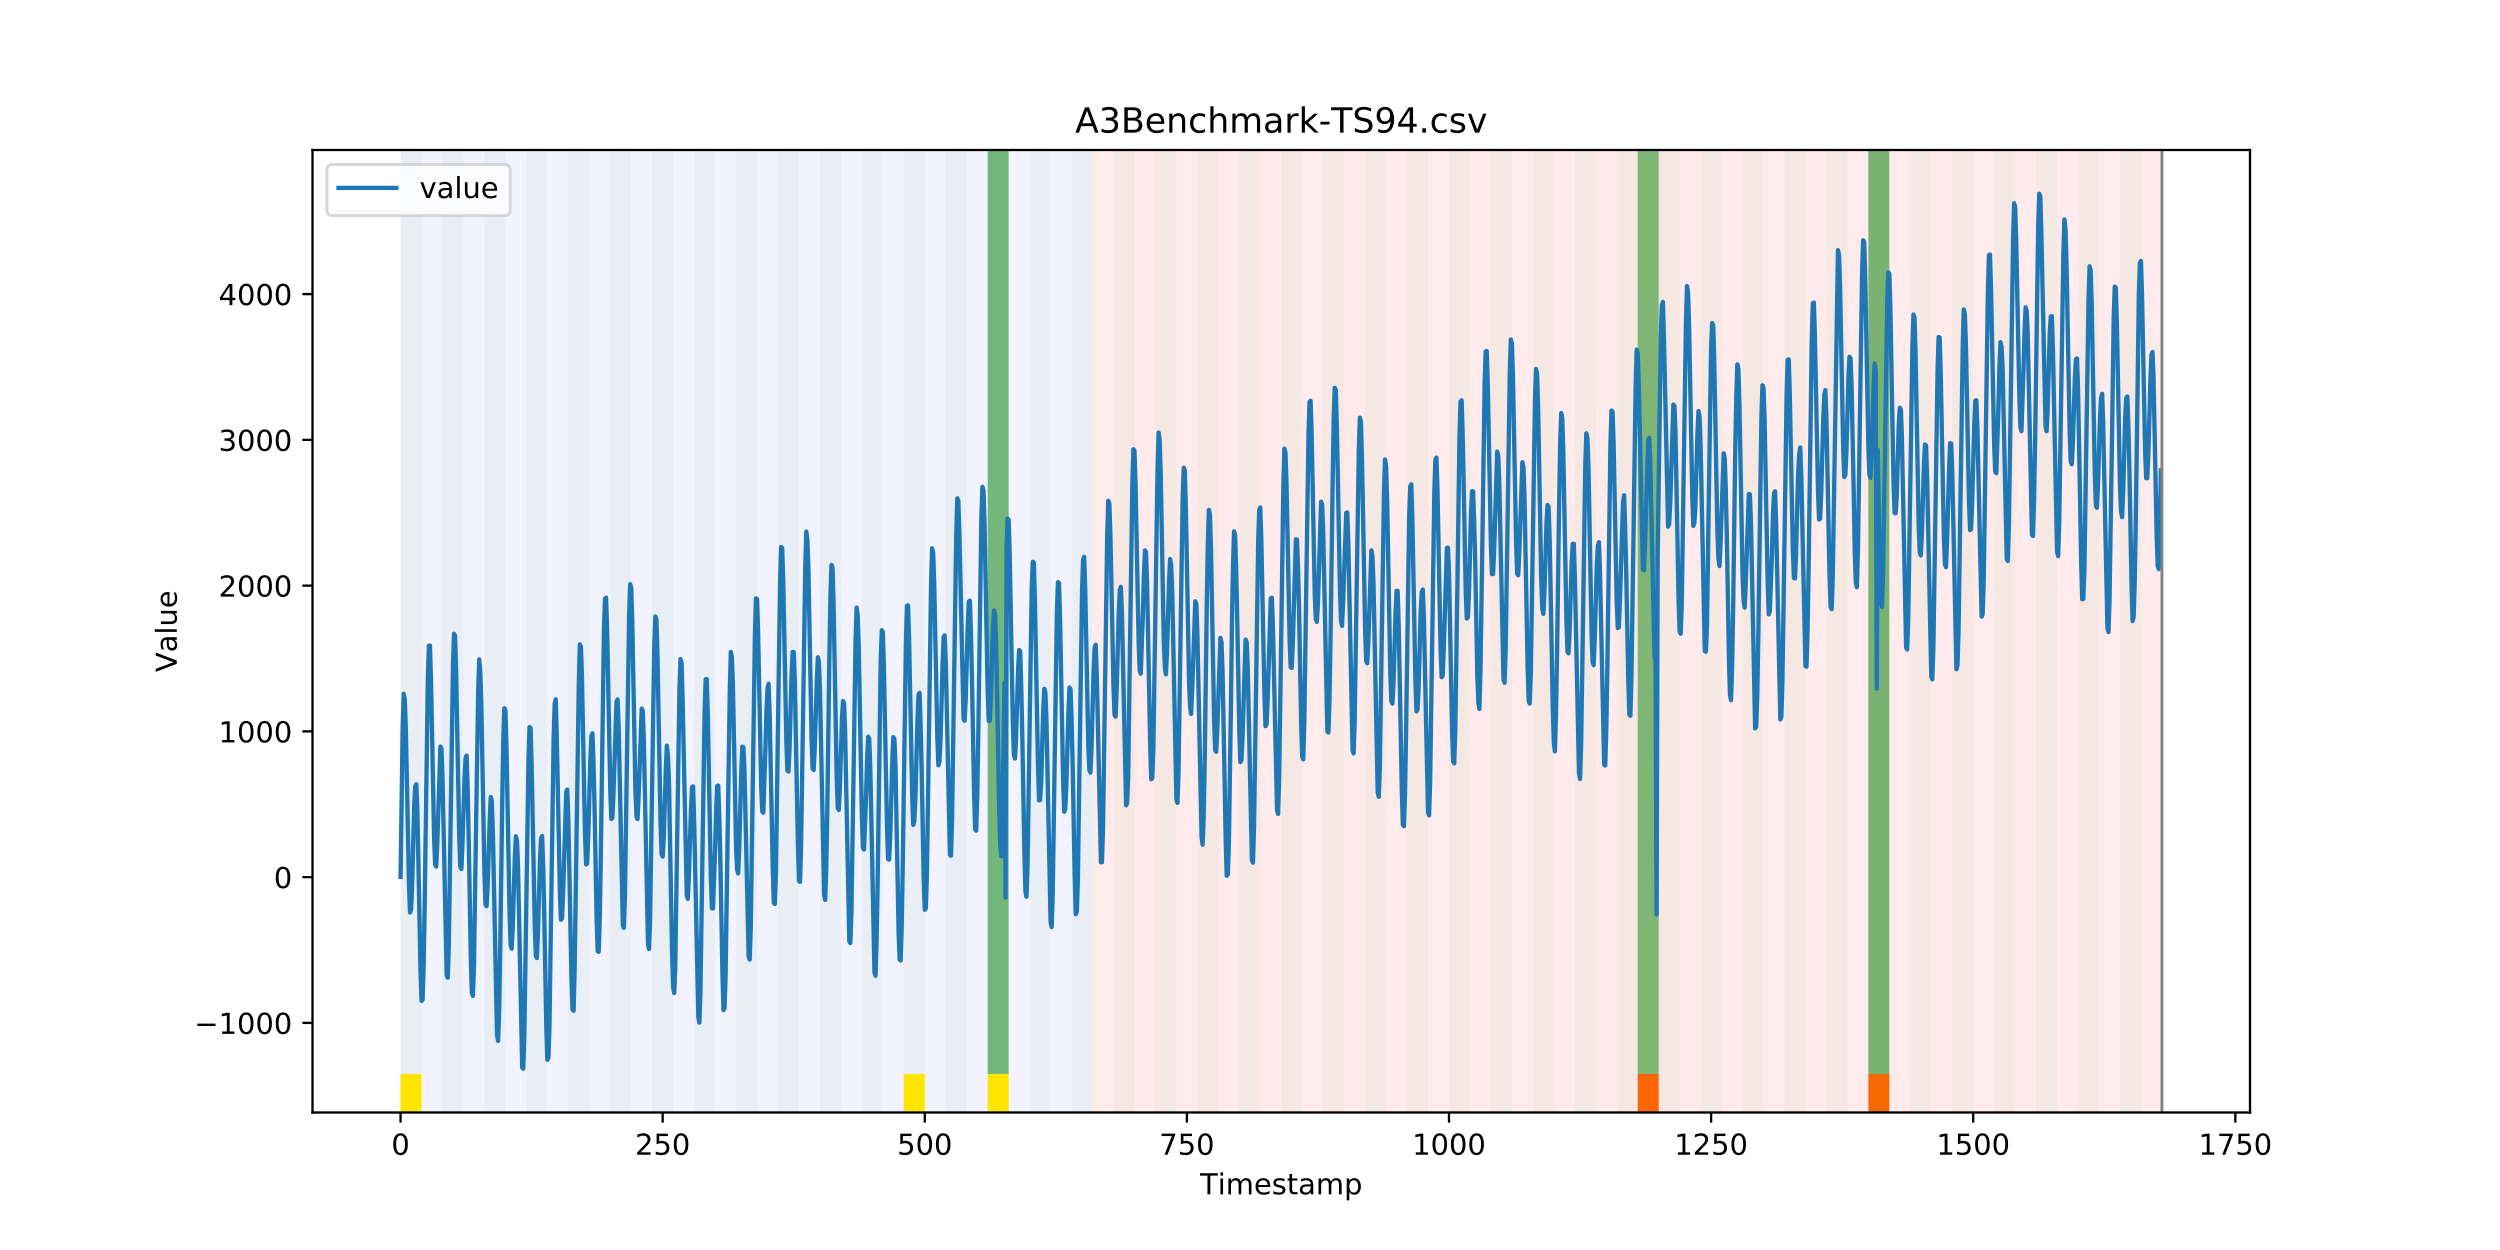 <?xml version="1.0" encoding="utf-8" standalone="no"?>
<!DOCTYPE svg PUBLIC "-//W3C//DTD SVG 1.1//EN"
  "http://www.w3.org/Graphics/SVG/1.1/DTD/svg11.dtd">
<!-- Created with matplotlib (https://matplotlib.org/) -->
<svg height="432pt" version="1.1" viewBox="0 0 864 432" width="864pt" xmlns="http://www.w3.org/2000/svg" xmlns:xlink="http://www.w3.org/1999/xlink">
 <defs>
  <style type="text/css">
*{stroke-linecap:butt;stroke-linejoin:round;}
  </style>
 </defs>
 <g id="figure_1">
  <g id="patch_1">
   <path d="M 0 432 
L 864 432 
L 864 0 
L 0 0 
z
" style="fill:#ffffff;"/>
  </g>
  <g id="axes_1">
   <g id="patch_2">
    <path d="M 108 384.48 
L 777.6 384.48 
L 777.6 51.84 
L 108 51.84 
z
" style="fill:#ffffff;"/>
   </g>
   <g id="patch_3">
    <path clip-path="url(#pa1fbd37994)" d="M 138.436 384.48 
L 138.436 51.84 
L 377.579 51.84 
L 377.579 384.48 
z
" style="fill:#0000ff;opacity:0.05;"/>
   </g>
   <g id="patch_4">
    <path clip-path="url(#pa1fbd37994)" d="M 377.579 384.48 
L 377.579 51.84 
L 747.164 51.84 
L 747.164 384.48 
z
" style="fill:#ff0000;opacity:0.08;"/>
   </g>
   <g id="patch_5">
    <path clip-path="url(#pa1fbd37994)" d="M 138.436 384.48 
L 138.436 51.84 
L 145.683 51.84 
L 145.683 384.48 
z
" style="fill:#008000;opacity:0.04;"/>
   </g>
   <g id="patch_6">
    <path clip-path="url(#pa1fbd37994)" d="M 138.436 384.48 
L 138.436 371.174 
L 145.683 371.174 
L 145.683 384.48 
z
" style="fill:#ffe500;"/>
   </g>
   <g id="patch_7">
    <path clip-path="url(#pa1fbd37994)" d="M 152.93 384.48 
L 152.93 51.84 
L 160.177 51.84 
L 160.177 384.48 
z
" style="fill:#008000;opacity:0.04;"/>
   </g>
   <g id="patch_8">
    <path clip-path="url(#pa1fbd37994)" d="M 167.423 384.48 
L 167.423 51.84 
L 174.67 51.84 
L 174.67 384.48 
z
" style="fill:#008000;opacity:0.04;"/>
   </g>
   <g id="patch_9">
    <path clip-path="url(#pa1fbd37994)" d="M 181.917 384.48 
L 181.917 51.84 
L 189.164 51.84 
L 189.164 384.48 
z
" style="fill:#008000;opacity:0.04;"/>
   </g>
   <g id="patch_10">
    <path clip-path="url(#pa1fbd37994)" d="M 196.41 384.48 
L 196.41 51.84 
L 203.657 51.84 
L 203.657 384.48 
z
" style="fill:#008000;opacity:0.04;"/>
   </g>
   <g id="patch_11">
    <path clip-path="url(#pa1fbd37994)" d="M 210.904 384.48 
L 210.904 51.84 
L 218.151 51.84 
L 218.151 384.48 
z
" style="fill:#008000;opacity:0.04;"/>
   </g>
   <g id="patch_12">
    <path clip-path="url(#pa1fbd37994)" d="M 225.397 384.48 
L 225.397 51.84 
L 232.644 51.84 
L 232.644 384.48 
z
" style="fill:#008000;opacity:0.04;"/>
   </g>
   <g id="patch_13">
    <path clip-path="url(#pa1fbd37994)" d="M 239.891 384.48 
L 239.891 51.84 
L 247.138 51.84 
L 247.138 384.48 
z
" style="fill:#008000;opacity:0.04;"/>
   </g>
   <g id="patch_14">
    <path clip-path="url(#pa1fbd37994)" d="M 254.384 384.48 
L 254.384 51.84 
L 261.631 51.84 
L 261.631 384.48 
z
" style="fill:#008000;opacity:0.04;"/>
   </g>
   <g id="patch_15">
    <path clip-path="url(#pa1fbd37994)" d="M 268.878 384.48 
L 268.878 51.84 
L 276.125 51.84 
L 276.125 384.48 
z
" style="fill:#008000;opacity:0.04;"/>
   </g>
   <g id="patch_16">
    <path clip-path="url(#pa1fbd37994)" d="M 283.371 384.48 
L 283.371 51.84 
L 290.618 51.84 
L 290.618 384.48 
z
" style="fill:#008000;opacity:0.04;"/>
   </g>
   <g id="patch_17">
    <path clip-path="url(#pa1fbd37994)" d="M 297.865 384.48 
L 297.865 51.84 
L 305.112 51.84 
L 305.112 384.48 
z
" style="fill:#008000;opacity:0.04;"/>
   </g>
   <g id="patch_18">
    <path clip-path="url(#pa1fbd37994)" d="M 312.358 384.48 
L 312.358 51.84 
L 319.605 51.84 
L 319.605 384.48 
z
" style="fill:#008000;opacity:0.04;"/>
   </g>
   <g id="patch_19">
    <path clip-path="url(#pa1fbd37994)" d="M 312.358 384.48 
L 312.358 371.174 
L 319.605 371.174 
L 319.605 384.48 
z
" style="fill:#ffe500;"/>
   </g>
   <g id="patch_20">
    <path clip-path="url(#pa1fbd37994)" d="M 326.852 384.48 
L 326.852 51.84 
L 334.099 51.84 
L 334.099 384.48 
z
" style="fill:#008000;opacity:0.04;"/>
   </g>
   <g id="patch_21">
    <path clip-path="url(#pa1fbd37994)" d="M 565.995 384.48 
L 565.995 371.174 
L 573.242 371.174 
L 573.242 384.48 
z
" style="fill:#ff6600;"/>
   </g>
   <g id="patch_22">
    <path clip-path="url(#pa1fbd37994)" d="M 341.345 384.48 
L 341.345 51.84 
L 348.592 51.84 
L 348.592 384.48 
z
" style="fill:#008000;opacity:0.04;"/>
   </g>
   <g id="patch_23">
    <path clip-path="url(#pa1fbd37994)" d="M 341.345 371.174 
L 341.345 51.84 
L 348.592 51.84 
L 348.592 371.174 
z
" style="fill:#008000;opacity:0.5;"/>
   </g>
   <g id="patch_24">
    <path clip-path="url(#pa1fbd37994)" d="M 341.345 384.48 
L 341.345 371.174 
L 348.592 371.174 
L 348.592 384.48 
z
" style="fill:#ffe500;"/>
   </g>
   <g id="patch_25">
    <path clip-path="url(#pa1fbd37994)" d="M 355.839 384.48 
L 355.839 51.84 
L 363.086 51.84 
L 363.086 384.48 
z
" style="fill:#008000;opacity:0.04;"/>
   </g>
   <g id="patch_26">
    <path clip-path="url(#pa1fbd37994)" d="M 370.332 384.48 
L 370.332 51.84 
L 377.579 51.84 
L 377.579 384.48 
z
" style="fill:#008000;opacity:0.04;"/>
   </g>
   <g id="patch_27">
    <path clip-path="url(#pa1fbd37994)" d="M 384.826 384.48 
L 384.826 51.84 
L 392.073 51.84 
L 392.073 384.48 
z
" style="fill:#008000;opacity:0.04;"/>
   </g>
   <g id="patch_28">
    <path clip-path="url(#pa1fbd37994)" d="M 399.319 384.48 
L 399.319 51.84 
L 406.566 51.84 
L 406.566 384.48 
z
" style="fill:#008000;opacity:0.04;"/>
   </g>
   <g id="patch_29">
    <path clip-path="url(#pa1fbd37994)" d="M 645.709 384.48 
L 645.709 371.174 
L 652.956 371.174 
L 652.956 384.48 
z
" style="fill:#ff6600;"/>
   </g>
   <g id="patch_30">
    <path clip-path="url(#pa1fbd37994)" d="M 413.813 384.48 
L 413.813 51.84 
L 421.06 51.84 
L 421.06 384.48 
z
" style="fill:#008000;opacity:0.04;"/>
   </g>
   <g id="patch_31">
    <path clip-path="url(#pa1fbd37994)" d="M 428.306 384.48 
L 428.306 51.84 
L 435.553 51.84 
L 435.553 384.48 
z
" style="fill:#008000;opacity:0.04;"/>
   </g>
   <g id="patch_32">
    <path clip-path="url(#pa1fbd37994)" d="M 442.8 384.48 
L 442.8 51.84 
L 450.047 51.84 
L 450.047 384.48 
z
" style="fill:#008000;opacity:0.04;"/>
   </g>
   <g id="patch_33">
    <path clip-path="url(#pa1fbd37994)" d="M 457.294 384.48 
L 457.294 51.84 
L 464.54 51.84 
L 464.54 384.48 
z
" style="fill:#008000;opacity:0.04;"/>
   </g>
   <g id="patch_34">
    <path clip-path="url(#pa1fbd37994)" d="M 471.787 384.48 
L 471.787 51.84 
L 479.034 51.84 
L 479.034 384.48 
z
" style="fill:#008000;opacity:0.04;"/>
   </g>
   <g id="patch_35">
    <path clip-path="url(#pa1fbd37994)" d="M 486.281 384.48 
L 486.281 51.84 
L 493.527 51.84 
L 493.527 384.48 
z
" style="fill:#008000;opacity:0.04;"/>
   </g>
   <g id="patch_36">
    <path clip-path="url(#pa1fbd37994)" d="M 500.774 384.48 
L 500.774 51.84 
L 508.021 51.84 
L 508.021 384.48 
z
" style="fill:#008000;opacity:0.04;"/>
   </g>
   <g id="patch_37">
    <path clip-path="url(#pa1fbd37994)" d="M 515.268 384.48 
L 515.268 51.84 
L 522.514 51.84 
L 522.514 384.48 
z
" style="fill:#008000;opacity:0.04;"/>
   </g>
   <g id="patch_38">
    <path clip-path="url(#pa1fbd37994)" d="M 529.761 384.48 
L 529.761 51.84 
L 537.008 51.84 
L 537.008 384.48 
z
" style="fill:#008000;opacity:0.04;"/>
   </g>
   <g id="patch_39">
    <path clip-path="url(#pa1fbd37994)" d="M 544.255 384.48 
L 544.255 51.84 
L 551.501 51.84 
L 551.501 384.48 
z
" style="fill:#008000;opacity:0.04;"/>
   </g>
   <g id="patch_40">
    <path clip-path="url(#pa1fbd37994)" d="M 558.748 384.48 
L 558.748 51.84 
L 565.995 51.84 
L 565.995 384.48 
z
" style="fill:#008000;opacity:0.04;"/>
   </g>
   <g id="patch_41">
    <path clip-path="url(#pa1fbd37994)" d="M 565.995 371.174 
L 565.995 51.84 
L 573.242 51.84 
L 573.242 371.174 
z
" style="fill:#008000;opacity:0.5;"/>
   </g>
   <g id="patch_42">
    <path clip-path="url(#pa1fbd37994)" d="M 573.242 384.48 
L 573.242 51.84 
L 580.488 51.84 
L 580.488 384.48 
z
" style="fill:#008000;opacity:0.04;"/>
   </g>
   <g id="patch_43">
    <path clip-path="url(#pa1fbd37994)" d="M 587.735 384.48 
L 587.735 51.84 
L 594.982 51.84 
L 594.982 384.48 
z
" style="fill:#008000;opacity:0.04;"/>
   </g>
   <g id="patch_44">
    <path clip-path="url(#pa1fbd37994)" d="M 602.229 384.48 
L 602.229 51.84 
L 609.475 51.84 
L 609.475 384.48 
z
" style="fill:#008000;opacity:0.04;"/>
   </g>
   <g id="patch_45">
    <path clip-path="url(#pa1fbd37994)" d="M 616.722 384.48 
L 616.722 51.84 
L 623.969 51.84 
L 623.969 384.48 
z
" style="fill:#008000;opacity:0.04;"/>
   </g>
   <g id="patch_46">
    <path clip-path="url(#pa1fbd37994)" d="M 631.216 384.48 
L 631.216 51.84 
L 638.462 51.84 
L 638.462 384.48 
z
" style="fill:#008000;opacity:0.04;"/>
   </g>
   <g id="patch_47">
    <path clip-path="url(#pa1fbd37994)" d="M 645.709 384.48 
L 645.709 51.84 
L 652.956 51.84 
L 652.956 384.48 
z
" style="fill:#008000;opacity:0.04;"/>
   </g>
   <g id="patch_48">
    <path clip-path="url(#pa1fbd37994)" d="M 645.709 371.174 
L 645.709 51.84 
L 652.956 51.84 
L 652.956 371.174 
z
" style="fill:#008000;opacity:0.5;"/>
   </g>
   <g id="patch_49">
    <path clip-path="url(#pa1fbd37994)" d="M 660.203 384.48 
L 660.203 51.84 
L 667.449 51.84 
L 667.449 384.48 
z
" style="fill:#008000;opacity:0.04;"/>
   </g>
   <g id="patch_50">
    <path clip-path="url(#pa1fbd37994)" d="M 674.696 384.48 
L 674.696 51.84 
L 681.943 51.84 
L 681.943 384.48 
z
" style="fill:#008000;opacity:0.04;"/>
   </g>
   <g id="patch_51">
    <path clip-path="url(#pa1fbd37994)" d="M 689.19 384.48 
L 689.19 51.84 
L 696.436 51.84 
L 696.436 384.48 
z
" style="fill:#008000;opacity:0.04;"/>
   </g>
   <g id="patch_52">
    <path clip-path="url(#pa1fbd37994)" d="M 703.683 384.48 
L 703.683 51.84 
L 710.93 51.84 
L 710.93 384.48 
z
" style="fill:#008000;opacity:0.04;"/>
   </g>
   <g id="patch_53">
    <path clip-path="url(#pa1fbd37994)" d="M 718.177 384.48 
L 718.177 51.84 
L 725.423 51.84 
L 725.423 384.48 
z
" style="fill:#008000;opacity:0.04;"/>
   </g>
   <g id="patch_54">
    <path clip-path="url(#pa1fbd37994)" d="M 732.67 384.48 
L 732.67 51.84 
L 739.917 51.84 
L 739.917 384.48 
z
" style="fill:#008000;opacity:0.04;"/>
   </g>
   <g id="matplotlib.axis_1">
    <g id="xtick_1">
     <g id="line2d_1">
      <defs>
       <path d="M 0 0 
L 0 3.5 
" id="m417039a430" style="stroke:#000000;stroke-width:0.8;"/>
      </defs>
      <g>
       <use style="stroke:#000000;stroke-width:0.8;" x="138.436" xlink:href="#m417039a430" y="384.48"/>
      </g>
     </g>
     <g id="text_1">
      <!-- 0 -->
      <defs>
       <path d="M 31.781 66.406 
Q 24.172 66.406 20.328 58.906 
Q 16.5 51.422 16.5 36.375 
Q 16.5 21.391 20.328 13.891 
Q 24.172 6.391 31.781 6.391 
Q 39.453 6.391 43.281 13.891 
Q 47.125 21.391 47.125 36.375 
Q 47.125 51.422 43.281 58.906 
Q 39.453 66.406 31.781 66.406 
z
M 31.781 74.219 
Q 44.047 74.219 50.516 64.516 
Q 56.984 54.828 56.984 36.375 
Q 56.984 17.969 50.516 8.266 
Q 44.047 -1.422 31.781 -1.422 
Q 19.531 -1.422 13.062 8.266 
Q 6.594 17.969 6.594 36.375 
Q 6.594 54.828 13.062 64.516 
Q 19.531 74.219 31.781 74.219 
z
" id="DejaVuSans-48"/>
      </defs>
      <g transform="translate(135.255 399.078)scale(0.1 -0.1)">
       <use xlink:href="#DejaVuSans-48"/>
      </g>
     </g>
    </g>
    <g id="xtick_2">
     <g id="line2d_2">
      <g>
       <use style="stroke:#000000;stroke-width:0.8;" x="229.021" xlink:href="#m417039a430" y="384.48"/>
      </g>
     </g>
     <g id="text_2">
      <!-- 250 -->
      <defs>
       <path d="M 19.188 8.297 
L 53.609 8.297 
L 53.609 0 
L 7.328 0 
L 7.328 8.297 
Q 12.938 14.109 22.625 23.891 
Q 32.328 33.688 34.812 36.531 
Q 39.547 41.844 41.422 45.531 
Q 43.312 49.219 43.312 52.781 
Q 43.312 58.594 39.234 62.25 
Q 35.156 65.922 28.609 65.922 
Q 23.969 65.922 18.812 64.312 
Q 13.672 62.703 7.812 59.422 
L 7.812 69.391 
Q 13.766 71.781 18.938 73 
Q 24.125 74.219 28.422 74.219 
Q 39.75 74.219 46.484 68.547 
Q 53.219 62.891 53.219 53.422 
Q 53.219 48.922 51.531 44.891 
Q 49.859 40.875 45.406 35.406 
Q 44.188 33.984 37.641 27.219 
Q 31.109 20.453 19.188 8.297 
z
" id="DejaVuSans-50"/>
       <path d="M 10.797 72.906 
L 49.516 72.906 
L 49.516 64.594 
L 19.828 64.594 
L 19.828 46.734 
Q 21.969 47.469 24.109 47.828 
Q 26.266 48.188 28.422 48.188 
Q 40.625 48.188 47.75 41.5 
Q 54.891 34.812 54.891 23.391 
Q 54.891 11.625 47.562 5.094 
Q 40.234 -1.422 26.906 -1.422 
Q 22.312 -1.422 17.547 -0.641 
Q 12.797 0.141 7.719 1.703 
L 7.719 11.625 
Q 12.109 9.234 16.797 8.062 
Q 21.484 6.891 26.703 6.891 
Q 35.156 6.891 40.078 11.328 
Q 45.016 15.766 45.016 23.391 
Q 45.016 31 40.078 35.438 
Q 35.156 39.891 26.703 39.891 
Q 22.75 39.891 18.812 39.016 
Q 14.891 38.141 10.797 36.281 
z
" id="DejaVuSans-53"/>
      </defs>
      <g transform="translate(219.477 399.078)scale(0.1 -0.1)">
       <use xlink:href="#DejaVuSans-50"/>
       <use x="63.623" xlink:href="#DejaVuSans-53"/>
       <use x="127.246" xlink:href="#DejaVuSans-48"/>
      </g>
     </g>
    </g>
    <g id="xtick_3">
     <g id="line2d_3">
      <g>
       <use style="stroke:#000000;stroke-width:0.8;" x="319.605" xlink:href="#m417039a430" y="384.48"/>
      </g>
     </g>
     <g id="text_3">
      <!-- 500 -->
      <g transform="translate(310.061 399.078)scale(0.1 -0.1)">
       <use xlink:href="#DejaVuSans-53"/>
       <use x="63.623" xlink:href="#DejaVuSans-48"/>
       <use x="127.246" xlink:href="#DejaVuSans-48"/>
      </g>
     </g>
    </g>
    <g id="xtick_4">
     <g id="line2d_4">
      <g>
       <use style="stroke:#000000;stroke-width:0.8;" x="410.19" xlink:href="#m417039a430" y="384.48"/>
      </g>
     </g>
     <g id="text_4">
      <!-- 750 -->
      <defs>
       <path d="M 8.203 72.906 
L 55.078 72.906 
L 55.078 68.703 
L 28.609 0 
L 18.312 0 
L 43.219 64.594 
L 8.203 64.594 
z
" id="DejaVuSans-55"/>
      </defs>
      <g transform="translate(400.646 399.078)scale(0.1 -0.1)">
       <use xlink:href="#DejaVuSans-55"/>
       <use x="63.623" xlink:href="#DejaVuSans-53"/>
       <use x="127.246" xlink:href="#DejaVuSans-48"/>
      </g>
     </g>
    </g>
    <g id="xtick_5">
     <g id="line2d_5">
      <g>
       <use style="stroke:#000000;stroke-width:0.8;" x="500.774" xlink:href="#m417039a430" y="384.48"/>
      </g>
     </g>
     <g id="text_5">
      <!-- 1000 -->
      <defs>
       <path d="M 12.406 8.297 
L 28.516 8.297 
L 28.516 63.922 
L 10.984 60.406 
L 10.984 69.391 
L 28.422 72.906 
L 38.281 72.906 
L 38.281 8.297 
L 54.391 8.297 
L 54.391 0 
L 12.406 0 
z
" id="DejaVuSans-49"/>
      </defs>
      <g transform="translate(488.049 399.078)scale(0.1 -0.1)">
       <use xlink:href="#DejaVuSans-49"/>
       <use x="63.623" xlink:href="#DejaVuSans-48"/>
       <use x="127.246" xlink:href="#DejaVuSans-48"/>
       <use x="190.869" xlink:href="#DejaVuSans-48"/>
      </g>
     </g>
    </g>
    <g id="xtick_6">
     <g id="line2d_6">
      <g>
       <use style="stroke:#000000;stroke-width:0.8;" x="591.358" xlink:href="#m417039a430" y="384.48"/>
      </g>
     </g>
     <g id="text_6">
      <!-- 1250 -->
      <g transform="translate(578.633 399.078)scale(0.1 -0.1)">
       <use xlink:href="#DejaVuSans-49"/>
       <use x="63.623" xlink:href="#DejaVuSans-50"/>
       <use x="127.246" xlink:href="#DejaVuSans-53"/>
       <use x="190.869" xlink:href="#DejaVuSans-48"/>
      </g>
     </g>
    </g>
    <g id="xtick_7">
     <g id="line2d_7">
      <g>
       <use style="stroke:#000000;stroke-width:0.8;" x="681.943" xlink:href="#m417039a430" y="384.48"/>
      </g>
     </g>
     <g id="text_7">
      <!-- 1500 -->
      <g transform="translate(669.218 399.078)scale(0.1 -0.1)">
       <use xlink:href="#DejaVuSans-49"/>
       <use x="63.623" xlink:href="#DejaVuSans-53"/>
       <use x="127.246" xlink:href="#DejaVuSans-48"/>
       <use x="190.869" xlink:href="#DejaVuSans-48"/>
      </g>
     </g>
    </g>
    <g id="xtick_8">
     <g id="line2d_8">
      <g>
       <use style="stroke:#000000;stroke-width:0.8;" x="772.527" xlink:href="#m417039a430" y="384.48"/>
      </g>
     </g>
     <g id="text_8">
      <!-- 1750 -->
      <g transform="translate(759.802 399.078)scale(0.1 -0.1)">
       <use xlink:href="#DejaVuSans-49"/>
       <use x="63.623" xlink:href="#DejaVuSans-55"/>
       <use x="127.246" xlink:href="#DejaVuSans-53"/>
       <use x="190.869" xlink:href="#DejaVuSans-48"/>
      </g>
     </g>
    </g>
    <g id="text_9">
     <!-- Timestamp -->
     <defs>
      <path d="M -0.297 72.906 
L 61.375 72.906 
L 61.375 64.594 
L 35.5 64.594 
L 35.5 0 
L 25.594 0 
L 25.594 64.594 
L -0.297 64.594 
z
" id="DejaVuSans-84"/>
      <path d="M 9.422 54.688 
L 18.406 54.688 
L 18.406 0 
L 9.422 0 
z
M 9.422 75.984 
L 18.406 75.984 
L 18.406 64.594 
L 9.422 64.594 
z
" id="DejaVuSans-105"/>
      <path d="M 52 44.188 
Q 55.375 50.25 60.062 53.125 
Q 64.75 56 71.094 56 
Q 79.641 56 84.281 50.016 
Q 88.922 44.047 88.922 33.016 
L 88.922 0 
L 79.891 0 
L 79.891 32.719 
Q 79.891 40.578 77.094 44.375 
Q 74.312 48.188 68.609 48.188 
Q 61.625 48.188 57.562 43.547 
Q 53.516 38.922 53.516 30.906 
L 53.516 0 
L 44.484 0 
L 44.484 32.719 
Q 44.484 40.625 41.703 44.406 
Q 38.922 48.188 33.109 48.188 
Q 26.219 48.188 22.156 43.531 
Q 18.109 38.875 18.109 30.906 
L 18.109 0 
L 9.078 0 
L 9.078 54.688 
L 18.109 54.688 
L 18.109 46.188 
Q 21.188 51.219 25.484 53.609 
Q 29.781 56 35.688 56 
Q 41.656 56 45.828 52.969 
Q 50 49.953 52 44.188 
z
" id="DejaVuSans-109"/>
      <path d="M 56.203 29.594 
L 56.203 25.203 
L 14.891 25.203 
Q 15.484 15.922 20.484 11.062 
Q 25.484 6.203 34.422 6.203 
Q 39.594 6.203 44.453 7.469 
Q 49.312 8.734 54.109 11.281 
L 54.109 2.781 
Q 49.266 0.734 44.188 -0.344 
Q 39.109 -1.422 33.891 -1.422 
Q 20.797 -1.422 13.156 6.188 
Q 5.516 13.812 5.516 26.812 
Q 5.516 40.234 12.766 48.109 
Q 20.016 56 32.328 56 
Q 43.359 56 49.781 48.891 
Q 56.203 41.797 56.203 29.594 
z
M 47.219 32.234 
Q 47.125 39.594 43.094 43.984 
Q 39.062 48.391 32.422 48.391 
Q 24.906 48.391 20.391 44.141 
Q 15.875 39.891 15.188 32.172 
z
" id="DejaVuSans-101"/>
      <path d="M 44.281 53.078 
L 44.281 44.578 
Q 40.484 46.531 36.375 47.5 
Q 32.281 48.484 27.875 48.484 
Q 21.188 48.484 17.844 46.438 
Q 14.5 44.391 14.5 40.281 
Q 14.5 37.156 16.891 35.375 
Q 19.281 33.594 26.516 31.984 
L 29.594 31.297 
Q 39.156 29.25 43.188 25.516 
Q 47.219 21.781 47.219 15.094 
Q 47.219 7.469 41.188 3.016 
Q 35.156 -1.422 24.609 -1.422 
Q 20.219 -1.422 15.453 -0.562 
Q 10.688 0.297 5.422 2 
L 5.422 11.281 
Q 10.406 8.688 15.234 7.391 
Q 20.062 6.109 24.812 6.109 
Q 31.156 6.109 34.562 8.281 
Q 37.984 10.453 37.984 14.406 
Q 37.984 18.062 35.516 20.016 
Q 33.062 21.969 24.703 23.781 
L 21.578 24.516 
Q 13.234 26.266 9.516 29.906 
Q 5.812 33.547 5.812 39.891 
Q 5.812 47.609 11.281 51.797 
Q 16.75 56 26.812 56 
Q 31.781 56 36.172 55.266 
Q 40.578 54.547 44.281 53.078 
z
" id="DejaVuSans-115"/>
      <path d="M 18.312 70.219 
L 18.312 54.688 
L 36.812 54.688 
L 36.812 47.703 
L 18.312 47.703 
L 18.312 18.016 
Q 18.312 11.328 20.141 9.422 
Q 21.969 7.516 27.594 7.516 
L 36.812 7.516 
L 36.812 0 
L 27.594 0 
Q 17.188 0 13.234 3.875 
Q 9.281 7.766 9.281 18.016 
L 9.281 47.703 
L 2.688 47.703 
L 2.688 54.688 
L 9.281 54.688 
L 9.281 70.219 
z
" id="DejaVuSans-116"/>
      <path d="M 34.281 27.484 
Q 23.391 27.484 19.188 25 
Q 14.984 22.516 14.984 16.5 
Q 14.984 11.719 18.141 8.906 
Q 21.297 6.109 26.703 6.109 
Q 34.188 6.109 38.703 11.406 
Q 43.219 16.703 43.219 25.484 
L 43.219 27.484 
z
M 52.203 31.203 
L 52.203 0 
L 43.219 0 
L 43.219 8.297 
Q 40.141 3.328 35.547 0.953 
Q 30.953 -1.422 24.312 -1.422 
Q 15.922 -1.422 10.953 3.297 
Q 6 8.016 6 15.922 
Q 6 25.141 12.172 29.828 
Q 18.359 34.516 30.609 34.516 
L 43.219 34.516 
L 43.219 35.406 
Q 43.219 41.609 39.141 45 
Q 35.062 48.391 27.688 48.391 
Q 23 48.391 18.547 47.266 
Q 14.109 46.141 10.016 43.891 
L 10.016 52.203 
Q 14.938 54.109 19.578 55.047 
Q 24.219 56 28.609 56 
Q 40.484 56 46.344 49.844 
Q 52.203 43.703 52.203 31.203 
z
" id="DejaVuSans-97"/>
      <path d="M 18.109 8.203 
L 18.109 -20.797 
L 9.078 -20.797 
L 9.078 54.688 
L 18.109 54.688 
L 18.109 46.391 
Q 20.953 51.266 25.266 53.625 
Q 29.594 56 35.594 56 
Q 45.562 56 51.781 48.094 
Q 58.016 40.188 58.016 27.297 
Q 58.016 14.406 51.781 6.484 
Q 45.562 -1.422 35.594 -1.422 
Q 29.594 -1.422 25.266 0.953 
Q 20.953 3.328 18.109 8.203 
z
M 48.688 27.297 
Q 48.688 37.203 44.609 42.844 
Q 40.531 48.484 33.406 48.484 
Q 26.266 48.484 22.188 42.844 
Q 18.109 37.203 18.109 27.297 
Q 18.109 17.391 22.188 11.75 
Q 26.266 6.109 33.406 6.109 
Q 40.531 6.109 44.609 11.75 
Q 48.688 17.391 48.688 27.297 
z
" id="DejaVuSans-112"/>
     </defs>
     <g transform="translate(414.739 412.757)scale(0.1 -0.1)">
      <use xlink:href="#DejaVuSans-84"/>
      <use x="61.037" xlink:href="#DejaVuSans-105"/>
      <use x="88.82" xlink:href="#DejaVuSans-109"/>
      <use x="186.232" xlink:href="#DejaVuSans-101"/>
      <use x="247.756" xlink:href="#DejaVuSans-115"/>
      <use x="299.855" xlink:href="#DejaVuSans-116"/>
      <use x="339.064" xlink:href="#DejaVuSans-97"/>
      <use x="400.344" xlink:href="#DejaVuSans-109"/>
      <use x="497.756" xlink:href="#DejaVuSans-112"/>
     </g>
    </g>
   </g>
   <g id="matplotlib.axis_2">
    <g id="ytick_1">
     <g id="line2d_9">
      <defs>
       <path d="M 0 0 
L -3.5 0 
" id="m28b4862d71" style="stroke:#000000;stroke-width:0.8;"/>
      </defs>
      <g>
       <use style="stroke:#000000;stroke-width:0.8;" x="108" xlink:href="#m28b4862d71" y="353.511"/>
      </g>
     </g>
     <g id="text_10">
      <!-- −1000 -->
      <defs>
       <path d="M 10.594 35.5 
L 73.188 35.5 
L 73.188 27.203 
L 10.594 27.203 
z
" id="DejaVuSans-8722"/>
      </defs>
      <g transform="translate(67.17 357.311)scale(0.1 -0.1)">
       <use xlink:href="#DejaVuSans-8722"/>
       <use x="83.789" xlink:href="#DejaVuSans-49"/>
       <use x="147.412" xlink:href="#DejaVuSans-48"/>
       <use x="211.035" xlink:href="#DejaVuSans-48"/>
       <use x="274.658" xlink:href="#DejaVuSans-48"/>
      </g>
     </g>
    </g>
    <g id="ytick_2">
     <g id="line2d_10">
      <g>
       <use style="stroke:#000000;stroke-width:0.8;" x="108" xlink:href="#m28b4862d71" y="303.138"/>
      </g>
     </g>
     <g id="text_11">
      <!-- 0 -->
      <g transform="translate(94.638 306.937)scale(0.1 -0.1)">
       <use xlink:href="#DejaVuSans-48"/>
      </g>
     </g>
    </g>
    <g id="ytick_3">
     <g id="line2d_11">
      <g>
       <use style="stroke:#000000;stroke-width:0.8;" x="108" xlink:href="#m28b4862d71" y="252.765"/>
      </g>
     </g>
     <g id="text_12">
      <!-- 1000 -->
      <g transform="translate(75.55 256.564)scale(0.1 -0.1)">
       <use xlink:href="#DejaVuSans-49"/>
       <use x="63.623" xlink:href="#DejaVuSans-48"/>
       <use x="127.246" xlink:href="#DejaVuSans-48"/>
       <use x="190.869" xlink:href="#DejaVuSans-48"/>
      </g>
     </g>
    </g>
    <g id="ytick_4">
     <g id="line2d_12">
      <g>
       <use style="stroke:#000000;stroke-width:0.8;" x="108" xlink:href="#m28b4862d71" y="202.391"/>
      </g>
     </g>
     <g id="text_13">
      <!-- 2000 -->
      <g transform="translate(75.55 206.19)scale(0.1 -0.1)">
       <use xlink:href="#DejaVuSans-50"/>
       <use x="63.623" xlink:href="#DejaVuSans-48"/>
       <use x="127.246" xlink:href="#DejaVuSans-48"/>
       <use x="190.869" xlink:href="#DejaVuSans-48"/>
      </g>
     </g>
    </g>
    <g id="ytick_5">
     <g id="line2d_13">
      <g>
       <use style="stroke:#000000;stroke-width:0.8;" x="108" xlink:href="#m28b4862d71" y="152.018"/>
      </g>
     </g>
     <g id="text_14">
      <!-- 3000 -->
      <defs>
       <path d="M 40.578 39.312 
Q 47.656 37.797 51.625 33 
Q 55.609 28.219 55.609 21.188 
Q 55.609 10.406 48.188 4.484 
Q 40.766 -1.422 27.094 -1.422 
Q 22.516 -1.422 17.656 -0.516 
Q 12.797 0.391 7.625 2.203 
L 7.625 11.719 
Q 11.719 9.328 16.594 8.109 
Q 21.484 6.891 26.812 6.891 
Q 36.078 6.891 40.938 10.547 
Q 45.797 14.203 45.797 21.188 
Q 45.797 27.641 41.281 31.266 
Q 36.766 34.906 28.719 34.906 
L 20.219 34.906 
L 20.219 43.016 
L 29.109 43.016 
Q 36.375 43.016 40.234 45.922 
Q 44.094 48.828 44.094 54.297 
Q 44.094 59.906 40.109 62.906 
Q 36.141 65.922 28.719 65.922 
Q 24.656 65.922 20.016 65.031 
Q 15.375 64.156 9.812 62.312 
L 9.812 71.094 
Q 15.438 72.656 20.344 73.438 
Q 25.25 74.219 29.594 74.219 
Q 40.828 74.219 47.359 69.109 
Q 53.906 64.016 53.906 55.328 
Q 53.906 49.266 50.438 45.094 
Q 46.969 40.922 40.578 39.312 
z
" id="DejaVuSans-51"/>
      </defs>
      <g transform="translate(75.55 155.817)scale(0.1 -0.1)">
       <use xlink:href="#DejaVuSans-51"/>
       <use x="63.623" xlink:href="#DejaVuSans-48"/>
       <use x="127.246" xlink:href="#DejaVuSans-48"/>
       <use x="190.869" xlink:href="#DejaVuSans-48"/>
      </g>
     </g>
    </g>
    <g id="ytick_6">
     <g id="line2d_14">
      <g>
       <use style="stroke:#000000;stroke-width:0.8;" x="108" xlink:href="#m28b4862d71" y="101.644"/>
      </g>
     </g>
     <g id="text_15">
      <!-- 4000 -->
      <defs>
       <path d="M 37.797 64.312 
L 12.891 25.391 
L 37.797 25.391 
z
M 35.203 72.906 
L 47.609 72.906 
L 47.609 25.391 
L 58.016 25.391 
L 58.016 17.188 
L 47.609 17.188 
L 47.609 0 
L 37.797 0 
L 37.797 17.188 
L 4.891 17.188 
L 4.891 26.703 
z
" id="DejaVuSans-52"/>
      </defs>
      <g transform="translate(75.55 105.444)scale(0.1 -0.1)">
       <use xlink:href="#DejaVuSans-52"/>
       <use x="63.623" xlink:href="#DejaVuSans-48"/>
       <use x="127.246" xlink:href="#DejaVuSans-48"/>
       <use x="190.869" xlink:href="#DejaVuSans-48"/>
      </g>
     </g>
    </g>
    <g id="text_16">
     <!-- Value -->
     <defs>
      <path d="M 28.609 0 
L 0.781 72.906 
L 11.078 72.906 
L 34.188 11.531 
L 57.328 72.906 
L 67.578 72.906 
L 39.797 0 
z
" id="DejaVuSans-86"/>
      <path d="M 9.422 75.984 
L 18.406 75.984 
L 18.406 0 
L 9.422 0 
z
" id="DejaVuSans-108"/>
      <path d="M 8.5 21.578 
L 8.5 54.688 
L 17.484 54.688 
L 17.484 21.922 
Q 17.484 14.156 20.5 10.266 
Q 23.531 6.391 29.594 6.391 
Q 36.859 6.391 41.078 11.031 
Q 45.312 15.672 45.312 23.688 
L 45.312 54.688 
L 54.297 54.688 
L 54.297 0 
L 45.312 0 
L 45.312 8.406 
Q 42.047 3.422 37.719 1 
Q 33.406 -1.422 27.688 -1.422 
Q 18.266 -1.422 13.375 4.438 
Q 8.5 10.297 8.5 21.578 
z
M 31.109 56 
z
" id="DejaVuSans-117"/>
     </defs>
     <g transform="translate(61.091 232.273)rotate(-90)scale(0.1 -0.1)">
      <use xlink:href="#DejaVuSans-86"/>
      <use x="68.299" xlink:href="#DejaVuSans-97"/>
      <use x="129.578" xlink:href="#DejaVuSans-108"/>
      <use x="157.361" xlink:href="#DejaVuSans-117"/>
      <use x="220.74" xlink:href="#DejaVuSans-101"/>
     </g>
    </g>
   </g>
   <g id="line2d_15">
    <path clip-path="url(#pa1fbd37994)" d="M 138.436 303.031 
L 139.161 251.504 
L 139.523 239.781 
L 139.886 241.74 
L 140.248 251.668 
L 141.335 305.195 
L 141.697 315.363 
L 142.06 314.377 
L 142.422 306.395 
L 143.147 278.661 
L 143.509 271.662 
L 143.871 271.052 
L 144.234 279.917 
L 144.958 316.399 
L 145.321 335.297 
L 145.683 345.883 
L 146.045 345.555 
L 146.408 333.801 
L 146.77 312.511 
L 147.857 234.629 
L 148.219 223.164 
L 148.582 223.09 
L 148.944 234.727 
L 150.031 289.51 
L 150.394 298.856 
L 150.756 299.498 
L 151.118 291.774 
L 152.205 257.98 
L 152.568 258.632 
L 152.93 269.157 
L 154.379 337.104 
L 154.742 337.869 
L 155.104 326.811 
L 155.829 278.25 
L 156.553 229.831 
L 156.916 219.013 
L 157.278 219.738 
L 157.64 232.317 
L 158.727 289.769 
L 159.09 299.532 
L 159.452 300.353 
L 159.814 292.152 
L 160.539 268.931 
L 160.901 261.949 
L 161.264 261.127 
L 161.626 272.925 
L 161.988 290.183 
L 162.713 331.185 
L 163.075 343.072 
L 163.438 344.165 
L 163.8 333.869 
L 164.525 285.85 
L 165.249 239.596 
L 165.612 227.887 
L 165.974 231.952 
L 166.336 242.718 
L 167.423 301.953 
L 167.786 312.583 
L 168.148 313.187 
L 168.51 306.473 
L 169.235 283.905 
L 169.597 275.422 
L 169.96 276.783 
L 170.322 287.385 
L 171.771 357.732 
L 172.134 359.719 
L 172.496 349.692 
L 172.858 329.294 
L 173.583 276.41 
L 173.945 255.213 
L 174.308 244.759 
L 174.67 245.424 
L 175.032 258.084 
L 176.119 316.425 
L 176.482 326.809 
L 176.844 327.833 
L 177.206 320.471 
L 177.931 295.797 
L 178.294 289.04 
L 178.656 290.536 
L 179.018 299.12 
L 180.468 368.914 
L 180.83 369.36 
L 181.192 358.735 
L 181.917 310.967 
L 182.642 262.696 
L 183.004 251.265 
L 183.366 251.588 
L 183.729 264.486 
L 184.816 319.642 
L 185.178 330.259 
L 185.54 331.09 
L 185.903 322.551 
L 186.627 297.055 
L 186.99 289.704 
L 187.352 288.934 
L 187.714 299.545 
L 188.077 315.596 
L 188.801 354.964 
L 189.164 366.282 
L 189.526 365.558 
L 189.888 355.169 
L 190.613 304.674 
L 191.338 254.703 
L 191.7 243.277 
L 192.062 241.704 
L 192.425 254.828 
L 193.512 308.833 
L 193.874 317.85 
L 194.236 317.423 
L 194.599 309.262 
L 195.686 273.565 
L 196.048 272.881 
L 196.41 282.865 
L 197.135 319.985 
L 197.497 338.01 
L 197.86 348.786 
L 198.222 349.334 
L 198.584 335.736 
L 199.309 285.46 
L 200.034 236.413 
L 200.396 222.708 
L 200.758 223.534 
L 201.121 234.079 
L 202.208 289.321 
L 202.57 298.726 
L 202.932 298.397 
L 203.295 288.862 
L 204.019 263.208 
L 204.382 254.341 
L 204.744 253.437 
L 205.106 263.786 
L 205.469 278.462 
L 206.194 317.672 
L 206.556 328.761 
L 206.918 328.937 
L 207.281 317.196 
L 207.643 295.404 
L 208.73 217.089 
L 209.092 206.924 
L 209.455 206.521 
L 209.817 217.19 
L 210.904 272.772 
L 211.266 283.027 
L 211.629 282.674 
L 211.991 274.731 
L 213.078 242.628 
L 213.44 241.724 
L 213.803 251.262 
L 215.252 319.642 
L 215.614 320.651 
L 215.977 309.547 
L 216.701 260.489 
L 217.426 212.648 
L 217.788 201.916 
L 218.151 203.241 
L 218.513 214.915 
L 219.6 273.333 
L 219.962 282.1 
L 220.325 283.052 
L 220.687 275.712 
L 221.774 244.897 
L 222.136 245.685 
L 222.499 255.46 
L 223.948 326.374 
L 224.31 327.975 
L 224.673 317.598 
L 225.397 269.47 
L 226.122 222.747 
L 226.484 213.07 
L 226.847 213.944 
L 227.209 225.92 
L 228.296 284.834 
L 228.658 295.285 
L 229.021 296.026 
L 229.383 289.632 
L 230.108 265.961 
L 230.47 257.689 
L 230.832 261.349 
L 231.195 270.423 
L 231.919 310.517 
L 232.282 329.788 
L 232.644 341.254 
L 233.006 343.193 
L 233.369 334.35 
L 234.094 285.571 
L 234.818 237.894 
L 235.181 227.81 
L 235.543 229.048 
L 235.905 241.374 
L 237.355 309.626 
L 237.717 310.655 
L 238.079 302.788 
L 238.804 279.544 
L 239.166 272.008 
L 239.529 271.786 
L 239.891 283.361 
L 241.34 351.415 
L 241.703 353.414 
L 242.065 342.824 
L 242.79 294.026 
L 243.514 245.886 
L 243.877 234.757 
L 244.239 234.676 
L 244.601 246.428 
L 245.688 304.114 
L 246.051 313.919 
L 246.413 313.917 
L 247.138 293.681 
L 247.5 280.223 
L 247.862 271.649 
L 248.225 271.493 
L 248.587 282.095 
L 248.949 297.241 
L 249.674 336.372 
L 250.036 349.072 
L 250.399 348.429 
L 250.761 337.362 
L 251.486 287.483 
L 252.21 238.799 
L 252.573 225.31 
L 252.935 226.951 
L 253.297 236.769 
L 254.384 292.793 
L 254.747 300.616 
L 255.109 301.844 
L 255.471 292.973 
L 256.196 266.552 
L 256.558 258.049 
L 256.921 258.256 
L 257.283 266.117 
L 258.732 330.506 
L 259.095 331.623 
L 259.457 320.763 
L 260.182 269.47 
L 260.906 219.002 
L 261.269 206.8 
L 261.631 207.038 
L 261.994 218.159 
L 263.081 272.628 
L 263.443 280.483 
L 263.805 280.871 
L 264.53 258.673 
L 264.892 245.886 
L 265.255 237.924 
L 265.617 236.307 
L 265.979 246.093 
L 266.704 282.125 
L 267.066 300.49 
L 267.429 312.001 
L 267.791 312.413 
L 268.153 302.162 
L 268.878 250.196 
L 269.603 201.005 
L 269.965 189.046 
L 270.327 189.397 
L 270.69 201.014 
L 271.777 256.45 
L 272.139 266.385 
L 272.501 266.631 
L 272.864 258.626 
L 273.588 232.825 
L 273.951 225.319 
L 274.313 225.338 
L 274.675 234.86 
L 275.4 273.451 
L 275.762 291.993 
L 276.125 304.392 
L 276.487 304.785 
L 276.849 292.119 
L 277.574 244.969 
L 278.299 195.914 
L 278.661 183.709 
L 279.023 186.616 
L 279.386 196.81 
L 280.473 254.927 
L 280.835 265.592 
L 281.197 266.121 
L 281.56 259.214 
L 282.284 235.3 
L 282.647 227.157 
L 283.009 228.716 
L 283.371 238.281 
L 284.821 309.301 
L 285.183 311.01 
L 285.545 300.064 
L 285.908 280.237 
L 286.632 226.655 
L 286.995 206.437 
L 287.357 195.235 
L 287.719 196.126 
L 288.082 208.718 
L 289.169 268.715 
L 289.531 279.247 
L 289.894 279.93 
L 290.256 272.566 
L 290.981 248.539 
L 291.343 242.288 
L 291.705 243.091 
L 292.068 252.87 
L 293.517 325.299 
L 293.879 325.911 
L 294.242 315.821 
L 294.966 269.021 
L 295.691 221.044 
L 296.053 209.992 
L 296.416 212.632 
L 296.778 223.285 
L 297.865 282.33 
L 298.227 293.028 
L 298.59 293.604 
L 299.314 275.262 
L 299.677 262.419 
L 300.039 254.599 
L 300.401 255.293 
L 300.764 265.196 
L 302.213 335.915 
L 302.575 337.234 
L 302.938 325.374 
L 303.3 305.764 
L 304.387 227.491 
L 304.749 217.822 
L 305.112 218.401 
L 305.474 230.584 
L 306.561 286.412 
L 306.923 296.952 
L 307.286 297.102 
L 307.648 289.481 
L 308.373 262.97 
L 308.735 254.752 
L 309.097 255.294 
L 309.46 263.89 
L 310.547 321.742 
L 310.909 331.596 
L 311.271 331.955 
L 311.634 320.032 
L 311.996 298.704 
L 313.083 221.971 
L 313.445 209.346 
L 313.808 209.226 
L 314.17 220.563 
L 315.257 275.011 
L 315.619 285.098 
L 315.982 283.897 
L 316.344 276.164 
L 317.069 249.448 
L 317.431 240.032 
L 317.794 239.451 
L 318.156 250.352 
L 318.518 265.835 
L 319.243 304.244 
L 319.605 314.42 
L 319.968 313.892 
L 320.33 302.842 
L 321.055 252.59 
L 321.779 201.632 
L 322.142 189.511 
L 322.504 191.039 
L 322.866 201.599 
L 323.953 255.492 
L 324.316 264.497 
L 324.678 263.123 
L 325.04 256.021 
L 325.765 229.37 
L 326.127 220.034 
L 326.49 219.601 
L 326.852 228.617 
L 328.301 295.413 
L 328.664 295.743 
L 329.026 283.408 
L 329.751 234.158 
L 330.475 184.862 
L 330.838 172.23 
L 331.2 172.936 
L 331.562 184.363 
L 333.012 248.564 
L 333.374 249.092 
L 333.736 242.048 
L 334.461 216.52 
L 334.823 207.872 
L 335.186 207.597 
L 335.548 218.42 
L 335.91 234.326 
L 336.635 273.756 
L 336.997 286.673 
L 337.36 287.07 
L 337.722 275.506 
L 338.084 254.683 
L 339.171 178.299 
L 339.534 168.248 
L 339.896 169.475 
L 340.258 180.992 
L 341.345 239.248 
L 341.708 249.156 
L 342.07 249.099 
L 342.432 241.518 
L 343.157 217.343 
L 343.519 210.964 
L 343.882 212.213 
L 344.244 221.832 
L 344.969 260.788 
L 345.331 280.237 
L 345.694 292.552 
L 346.056 295.968 
L 346.418 283.566 
L 347.143 236.039 
L 347.505 310.234 
L 347.868 189.202 
L 348.23 179.242 
L 348.592 179.642 
L 348.955 191.871 
L 350.042 249.993 
L 350.404 260.988 
L 350.766 262.147 
L 351.129 255.891 
L 351.853 231.315 
L 352.216 224.617 
L 352.578 225.032 
L 352.94 237.46 
L 353.303 253.847 
L 354.027 294.59 
L 354.39 308.213 
L 354.752 309.906 
L 355.114 299.349 
L 355.839 251.133 
L 356.564 203.601 
L 356.926 194.153 
L 357.288 194.423 
L 357.651 207.068 
L 358.738 265.179 
L 359.1 276.585 
L 359.462 276.508 
L 359.825 270.606 
L 360.549 245.159 
L 360.912 238.07 
L 361.274 239.252 
L 361.636 248.419 
L 363.086 318.549 
L 363.448 320.403 
L 363.81 309.466 
L 364.535 260.138 
L 365.26 211.634 
L 365.622 201.184 
L 365.984 201.46 
L 366.347 213.34 
L 367.434 270.597 
L 367.796 280.531 
L 368.158 279.533 
L 368.521 271.597 
L 369.245 246.347 
L 369.608 237.608 
L 369.97 238.255 
L 370.332 248.373 
L 370.695 264.091 
L 371.419 302.98 
L 371.782 315.924 
L 372.144 315.058 
L 372.506 304.238 
L 373.231 254.135 
L 373.956 204.142 
L 374.318 193.445 
L 374.681 192.441 
L 375.043 203.439 
L 376.13 257.993 
L 376.492 266.213 
L 376.855 267.023 
L 377.217 258.917 
L 377.942 231.965 
L 378.304 223.899 
L 378.666 222.818 
L 379.029 232.221 
L 380.478 297.979 
L 380.84 297.981 
L 381.203 286.074 
L 381.927 235.359 
L 382.652 185.046 
L 383.014 173.064 
L 383.377 173.94 
L 383.739 183.901 
L 384.826 237.587 
L 385.188 247.132 
L 385.551 247.655 
L 385.913 238.332 
L 386.638 212.21 
L 387 203.911 
L 387.362 202.858 
L 387.725 211.295 
L 389.174 278.324 
L 389.536 277.627 
L 389.899 267.873 
L 390.623 216.641 
L 391.348 166.9 
L 391.71 155.261 
L 392.073 155.763 
L 392.435 167.093 
L 393.522 222.241 
L 393.884 231.739 
L 394.247 232.844 
L 394.971 212.431 
L 395.334 198.819 
L 395.696 190.224 
L 396.058 190.744 
L 396.421 200.969 
L 397.508 257.715 
L 397.87 269.326 
L 398.232 268.871 
L 398.595 259.088 
L 399.319 210.208 
L 400.044 162.18 
L 400.406 149.529 
L 400.769 152.097 
L 401.131 163.482 
L 402.218 222.104 
L 402.581 230.69 
L 402.943 233.04 
L 403.305 225.382 
L 404.03 201.031 
L 404.392 193.205 
L 404.755 195.362 
L 405.117 204.336 
L 406.566 276.18 
L 406.929 277.474 
L 407.291 266.909 
L 408.016 218.69 
L 408.74 171.262 
L 409.103 161.649 
L 409.465 162.543 
L 409.827 175.307 
L 410.914 234.461 
L 411.277 244.167 
L 411.639 246.755 
L 412.001 238.854 
L 413.088 207.798 
L 413.451 208.78 
L 413.813 219.2 
L 415.262 289.214 
L 415.625 291.931 
L 415.987 282.197 
L 416.349 262.918 
L 417.074 208.268 
L 417.436 187.313 
L 417.799 176.2 
L 418.161 177.974 
L 418.523 190.501 
L 419.61 249.147 
L 419.973 259.317 
L 420.335 259.828 
L 420.697 251.963 
L 421.784 220.423 
L 422.147 222.058 
L 422.509 232.015 
L 423.234 270.025 
L 423.596 290.411 
L 423.958 302.671 
L 424.321 302.211 
L 424.683 292.105 
L 425.408 244.273 
L 425.77 214.654 
L 426.132 195.189 
L 426.495 183.625 
L 426.857 184.895 
L 427.219 196.356 
L 427.582 213.813 
L 428.306 252.738 
L 428.669 263.381 
L 429.031 262.796 
L 429.394 255.18 
L 430.481 221.059 
L 430.843 221.843 
L 431.205 230.563 
L 432.655 297.199 
L 433.017 298.155 
L 433.379 286.122 
L 434.104 237.354 
L 434.829 186.949 
L 435.191 176.315 
L 435.553 175.389 
L 435.916 186.645 
L 437.003 240.87 
L 437.365 250.985 
L 437.727 250.31 
L 438.09 242.099 
L 439.177 206.801 
L 439.539 206.58 
L 439.901 215.98 
L 441.351 280.104 
L 441.713 281.313 
L 442.075 269.07 
L 442.8 219.257 
L 443.525 168.027 
L 443.887 155.055 
L 444.249 156.422 
L 444.612 167.071 
L 445.699 221.198 
L 446.061 230.644 
L 446.423 230.847 
L 446.786 222.223 
L 447.873 186.354 
L 448.235 186.509 
L 448.597 196.261 
L 448.96 211.131 
L 449.684 250.294 
L 450.047 261.629 
L 450.409 262.431 
L 450.771 249.362 
L 451.496 199.401 
L 452.221 149.84 
L 452.583 138.891 
L 452.945 138.517 
L 453.308 149.805 
L 454.395 206.217 
L 454.757 214.018 
L 455.119 214.911 
L 455.482 208.237 
L 456.569 173.405 
L 456.931 174.379 
L 457.294 183.888 
L 458.743 252.811 
L 459.105 253.118 
L 459.468 241.903 
L 459.83 220.834 
L 460.555 167.507 
L 460.917 144.731 
L 461.279 134.026 
L 461.642 134.846 
L 462.004 147.134 
L 463.091 203.4 
L 463.453 214.457 
L 463.816 216.292 
L 464.178 208.257 
L 465.265 177.257 
L 465.627 177.116 
L 465.99 187.751 
L 467.439 259.229 
L 467.801 260.398 
L 468.164 249.967 
L 468.888 201.867 
L 469.613 155.263 
L 469.975 144.305 
L 470.338 145.697 
L 470.7 158.236 
L 471.787 217.587 
L 472.149 228.48 
L 472.512 229.216 
L 472.874 222.18 
L 473.961 190.227 
L 474.323 192.517 
L 474.686 202.044 
L 476.135 273.922 
L 476.497 275.381 
L 476.86 265.469 
L 477.584 217.075 
L 478.309 169.628 
L 478.671 158.795 
L 479.034 161.287 
L 479.396 173.168 
L 480.483 232.274 
L 480.845 242.324 
L 481.208 243.173 
L 481.57 236.764 
L 482.295 211.822 
L 482.657 204.169 
L 483.019 204.212 
L 483.382 215.645 
L 484.106 254.13 
L 484.469 273.692 
L 484.831 285.011 
L 485.194 285.533 
L 485.556 275.065 
L 485.918 254.143 
L 487.005 178.364 
L 487.368 168.214 
L 487.73 167.392 
L 488.092 178.699 
L 489.179 235.825 
L 489.542 245.852 
L 489.904 245.173 
L 490.266 237.594 
L 490.991 211.575 
L 491.353 204.693 
L 491.716 203.764 
L 492.078 213.187 
L 493.527 280.757 
L 493.89 281.799 
L 494.252 270.018 
L 494.977 221.017 
L 495.701 170.028 
L 496.064 158.877 
L 496.426 158.138 
L 496.788 169.124 
L 497.875 224.788 
L 498.238 234.031 
L 498.6 233.604 
L 498.962 224.25 
L 500.049 189.328 
L 500.412 189.307 
L 500.774 197.755 
L 501.861 253.167 
L 502.223 263.173 
L 502.586 263.798 
L 502.948 252.148 
L 503.673 202.115 
L 504.397 151.005 
L 504.76 138.76 
L 505.122 138.347 
L 505.484 149.704 
L 506.571 204.768 
L 506.934 213.757 
L 507.296 213.282 
L 507.658 205.536 
L 508.383 177.28 
L 508.745 169.749 
L 509.108 169.83 
L 509.47 180.056 
L 509.832 194.12 
L 510.557 233.376 
L 510.919 242.913 
L 511.282 244.992 
L 511.644 231.803 
L 512.369 183.103 
L 513.094 132.37 
L 513.456 121.428 
L 513.818 121.283 
L 514.181 133.205 
L 515.268 188.86 
L 515.63 198.392 
L 515.992 198.397 
L 516.355 190.554 
L 517.442 156.078 
L 517.804 157.541 
L 518.166 167.475 
L 519.616 234.864 
L 519.978 235.951 
L 520.34 225.182 
L 521.065 176.766 
L 521.79 128.47 
L 522.152 117.329 
L 522.514 118.73 
L 522.877 130.154 
L 523.964 187.569 
L 524.326 198.23 
L 524.688 198.795 
L 525.051 191.443 
L 526.138 159.755 
L 526.5 161.431 
L 526.862 171.479 
L 527.587 210.554 
L 527.949 230.639 
L 528.312 242.196 
L 528.674 243.153 
L 529.036 232.919 
L 529.761 185.816 
L 530.486 138.427 
L 530.848 127.516 
L 531.21 129.32 
L 531.573 140.849 
L 532.66 200.662 
L 533.022 210.407 
L 533.384 212.163 
L 533.747 204.585 
L 534.471 180.848 
L 534.834 174.542 
L 535.196 175.197 
L 535.558 186.538 
L 536.283 225.076 
L 536.645 244.887 
L 537.008 256.774 
L 537.37 259.665 
L 537.732 247.498 
L 538.095 227.099 
L 538.819 174.696 
L 539.182 154.035 
L 539.544 142.748 
L 539.906 144.456 
L 540.269 155.656 
L 541.356 214.278 
L 541.718 225.291 
L 542.081 225.786 
L 542.443 218.466 
L 543.168 194.43 
L 543.53 187.98 
L 543.892 187.923 
L 544.255 198.953 
L 545.704 267.176 
L 546.066 269.219 
L 546.429 257.578 
L 547.153 209.929 
L 547.878 160.776 
L 548.24 149.767 
L 548.603 151.465 
L 548.965 161.229 
L 550.052 218.962 
L 550.414 228.821 
L 550.777 229.891 
L 551.139 220.677 
L 551.864 195.406 
L 552.226 188.605 
L 552.588 187.368 
L 552.951 197.444 
L 554.4 264.275 
L 554.762 264.566 
L 555.125 252.153 
L 555.487 231.393 
L 556.574 153.172 
L 556.936 141.908 
L 557.299 142.287 
L 557.661 153.458 
L 558.748 208.375 
L 559.11 217.049 
L 559.473 216.778 
L 559.835 207.808 
L 560.922 173.566 
L 561.284 171.172 
L 561.647 181.765 
L 562.009 197.317 
L 562.734 234.677 
L 563.096 246.949 
L 563.458 247.348 
L 563.821 234.032 
L 564.545 184.804 
L 565.27 133.786 
L 565.632 120.818 
L 565.995 121.966 
L 566.357 133.05 
L 567.806 196.751 
L 568.169 197.047 
L 568.531 187.488 
L 569.618 152.024 
L 569.981 151.313 
L 570.343 160.106 
L 571.792 226.74 
L 572.155 228.503 
L 572.517 316.029 
L 572.879 193.414 
L 573.966 116.221 
L 574.329 105.594 
L 574.691 104.337 
L 575.053 116.848 
L 576.503 182.038 
L 576.865 181.11 
L 577.227 173.911 
L 578.314 139.852 
L 578.677 140.227 
L 579.039 149.283 
L 579.764 188.236 
L 580.126 207.563 
L 580.488 218.417 
L 580.851 218.994 
L 581.213 208.909 
L 581.938 159.365 
L 582.662 111.291 
L 583.025 98.877 
L 583.387 101 
L 583.749 112.257 
L 584.836 170.715 
L 585.199 181.732 
L 585.561 180.86 
L 585.923 175.102 
L 586.648 149.329 
L 587.01 142.072 
L 587.373 144.019 
L 587.735 154.527 
L 589.184 225.023 
L 589.547 225.242 
L 589.909 216.799 
L 590.634 167.714 
L 591.358 120.245 
L 591.721 111.652 
L 592.083 112.373 
L 592.445 125.083 
L 593.532 183.454 
L 593.895 193.109 
L 594.257 195.619 
L 594.619 187.904 
L 595.706 156.648 
L 596.069 158.485 
L 596.431 169.231 
L 596.794 185.27 
L 597.518 227.777 
L 597.881 240.351 
L 598.243 241.986 
L 598.605 230.818 
L 598.968 210.436 
L 599.692 156.358 
L 600.055 137.447 
L 600.417 125.929 
L 600.779 127.438 
L 601.142 139.635 
L 602.229 198.592 
L 602.591 207.703 
L 602.953 209.977 
L 603.316 201.645 
L 604.403 170.716 
L 604.765 170.847 
L 605.127 180.648 
L 606.577 251.732 
L 606.939 251.175 
L 607.301 240.524 
L 607.664 220.032 
L 608.751 143.664 
L 609.113 133.166 
L 609.475 134.107 
L 609.838 144.93 
L 610.925 202.371 
L 611.287 212.329 
L 611.649 211.284 
L 612.374 192.071 
L 612.736 177.773 
L 613.099 170.464 
L 613.461 169.81 
L 613.823 180.226 
L 615.273 248.64 
L 615.635 247.649 
L 615.997 235.922 
L 616.722 186.955 
L 617.447 136.776 
L 617.809 124.318 
L 618.171 124.224 
L 618.534 135.469 
L 619.621 190.685 
L 619.983 199.756 
L 620.345 199.933 
L 620.708 191.461 
L 621.432 164.306 
L 621.795 156.934 
L 622.157 154.654 
L 622.519 164.537 
L 623.969 230.204 
L 624.331 230.405 
L 624.694 217.591 
L 625.056 196.379 
L 626.143 117.417 
L 626.505 104.803 
L 626.868 104.565 
L 627.23 116.258 
L 628.317 170.329 
L 628.679 179.561 
L 629.042 179.301 
L 629.404 170.749 
L 630.129 144.562 
L 630.491 136.336 
L 630.853 134.801 
L 631.216 144.606 
L 631.94 181.95 
L 632.303 199.246 
L 632.665 209.633 
L 633.027 210.521 
L 633.39 199.497 
L 635.201 86.48 
L 635.564 87.974 
L 635.926 99.314 
L 637.013 154.831 
L 637.375 164.837 
L 637.738 164.221 
L 638.1 156.84 
L 638.825 130.287 
L 639.187 123.318 
L 639.549 123.858 
L 639.912 133.394 
L 640.636 169.767 
L 640.999 190.442 
L 641.361 201.338 
L 641.723 202.929 
L 642.086 191.062 
L 642.81 142.604 
L 643.535 94.222 
L 643.897 83.012 
L 644.26 83.704 
L 644.622 95.521 
L 645.709 154.724 
L 646.071 164.085 
L 646.434 165.145 
L 646.796 158.075 
L 647.521 133.028 
L 647.883 125.593 
L 648.245 127.718 
L 648.608 238.01 
L 648.97 155.454 
L 649.695 196.016 
L 650.057 208.14 
L 650.419 209.774 
L 650.782 198.737 
L 651.506 152.092 
L 652.231 104.195 
L 652.594 94.134 
L 652.956 94.603 
L 653.318 106.625 
L 654.405 166.738 
L 654.768 177.264 
L 655.13 177.397 
L 655.492 171.942 
L 656.217 146.622 
L 656.579 140.96 
L 656.942 141.472 
L 657.304 151.493 
L 658.753 223.781 
L 659.116 224.433 
L 659.478 214.351 
L 660.203 167.029 
L 660.927 119.806 
L 661.29 108.696 
L 661.652 109.801 
L 662.014 122.424 
L 663.101 181.679 
L 663.464 191.01 
L 663.826 191.951 
L 664.188 184.652 
L 664.913 160.556 
L 665.275 153.625 
L 665.638 153.942 
L 666 164.907 
L 667.449 233.732 
L 667.812 234.794 
L 668.174 223.79 
L 668.899 176.242 
L 669.623 127.744 
L 669.986 116.489 
L 670.348 116.642 
L 670.71 128.901 
L 671.797 184.995 
L 672.16 194.86 
L 672.522 196.012 
L 672.884 187.523 
L 673.609 161.992 
L 673.971 153.168 
L 674.334 153.319 
L 674.696 163.131 
L 676.145 231.271 
L 676.508 229.904 
L 676.87 218.064 
L 677.595 169.318 
L 678.319 120.094 
L 678.682 106.919 
L 679.044 108.608 
L 679.406 118.475 
L 680.494 173.622 
L 680.856 183.187 
L 681.218 182.847 
L 681.581 173.476 
L 682.305 146.927 
L 682.668 138.497 
L 683.03 138.324 
L 683.392 147.98 
L 684.842 213.09 
L 685.204 212.259 
L 685.566 201.027 
L 686.291 150.409 
L 687.016 100.395 
L 687.378 88.186 
L 687.74 87.964 
L 688.103 99.747 
L 689.19 153.851 
L 689.552 163.042 
L 689.914 163.536 
L 690.639 141.492 
L 691.001 127.058 
L 691.364 118.243 
L 691.726 119.87 
L 692.088 126.68 
L 693.538 193.144 
L 693.9 193.894 
L 694.262 181.877 
L 694.987 133.675 
L 695.712 83.033 
L 696.074 70.238 
L 696.436 71.493 
L 696.799 83.084 
L 697.886 136.973 
L 698.248 147.581 
L 698.61 149.009 
L 699.335 127.074 
L 699.697 114.094 
L 700.06 106.207 
L 700.422 107.449 
L 700.784 115.47 
L 702.234 184.783 
L 702.596 185.241 
L 702.958 173.285 
L 703.321 153.023 
L 704.408 77.834 
L 704.77 66.96 
L 705.132 68.013 
L 705.495 80.695 
L 706.944 147.34 
L 707.306 149.008 
L 707.669 141.224 
L 708.394 115.039 
L 708.756 109.345 
L 709.118 109.291 
L 709.481 120.802 
L 710.93 190.774 
L 711.292 192.175 
L 711.655 181.051 
L 712.379 134.348 
L 713.104 87.224 
L 713.466 75.832 
L 713.829 79.182 
L 714.191 91.149 
L 715.278 149.179 
L 715.64 159.571 
L 716.003 160.434 
L 716.365 153.284 
L 717.09 130.228 
L 717.452 124.074 
L 717.814 123.878 
L 718.177 134.968 
L 718.901 174.254 
L 719.264 194.82 
L 719.626 207.098 
L 719.988 207.019 
L 720.351 197.694 
L 721.075 150.336 
L 721.8 103.3 
L 722.162 92.014 
L 722.525 93.509 
L 722.887 105.091 
L 723.974 164.119 
L 724.336 174.731 
L 724.699 175.49 
L 725.061 167.564 
L 725.786 143.848 
L 726.148 137.443 
L 726.51 136.109 
L 726.873 146.941 
L 728.322 217.041 
L 728.684 218.445 
L 729.047 207.384 
L 729.771 160.643 
L 730.496 109.754 
L 730.858 99.057 
L 731.221 99.482 
L 731.583 111.17 
L 732.67 168.035 
L 733.032 176.777 
L 733.395 178.73 
L 733.757 170.005 
L 734.482 144.165 
L 734.844 137.472 
L 735.206 137.02 
L 735.569 146.921 
L 735.931 162.716 
L 736.656 201.825 
L 737.018 214.629 
L 737.381 213.127 
L 737.743 201.965 
L 738.105 181.05 
L 739.192 101.585 
L 739.555 90.859 
L 739.917 90.222 
L 740.279 101.792 
L 741.366 156.782 
L 741.729 165.279 
L 742.091 165.289 
L 742.453 157.477 
L 743.178 131.554 
L 743.54 122.603 
L 743.903 121.646 
L 744.265 130.653 
L 744.99 167.191 
L 745.352 185.643 
L 745.714 195.621 
L 746.077 196.711 
L 746.439 184.382 
L 746.801 162.534 
L 746.801 162.534 
" style="fill:none;stroke:#1f77b4;stroke-linecap:square;stroke-width:1.5;"/>
   </g>
   <g id="line2d_16">
    <path clip-path="url(#pa1fbd37994)" d="M 747.164 384.48 
L 747.164 51.84 
" style="fill:none;stroke:#808080;stroke-linecap:square;"/>
   </g>
   <g id="patch_55">
    <path d="M 108 384.48 
L 108 51.84 
" style="fill:none;stroke:#000000;stroke-linecap:square;stroke-linejoin:miter;stroke-width:0.8;"/>
   </g>
   <g id="patch_56">
    <path d="M 777.6 384.48 
L 777.6 51.84 
" style="fill:none;stroke:#000000;stroke-linecap:square;stroke-linejoin:miter;stroke-width:0.8;"/>
   </g>
   <g id="patch_57">
    <path d="M 108 384.48 
L 777.6 384.48 
" style="fill:none;stroke:#000000;stroke-linecap:square;stroke-linejoin:miter;stroke-width:0.8;"/>
   </g>
   <g id="patch_58">
    <path d="M 108 51.84 
L 777.6 51.84 
" style="fill:none;stroke:#000000;stroke-linecap:square;stroke-linejoin:miter;stroke-width:0.8;"/>
   </g>
   <g id="text_17">
    <!-- A3Benchmark-TS94.csv -->
    <defs>
     <path d="M 34.188 63.188 
L 20.797 26.906 
L 47.609 26.906 
z
M 28.609 72.906 
L 39.797 72.906 
L 67.578 0 
L 57.328 0 
L 50.688 18.703 
L 17.828 18.703 
L 11.188 0 
L 0.781 0 
z
" id="DejaVuSans-65"/>
     <path d="M 19.672 34.812 
L 19.672 8.109 
L 35.5 8.109 
Q 43.453 8.109 47.281 11.406 
Q 51.125 14.703 51.125 21.484 
Q 51.125 28.328 47.281 31.562 
Q 43.453 34.812 35.5 34.812 
z
M 19.672 64.797 
L 19.672 42.828 
L 34.281 42.828 
Q 41.5 42.828 45.031 45.531 
Q 48.578 48.25 48.578 53.812 
Q 48.578 59.328 45.031 62.062 
Q 41.5 64.797 34.281 64.797 
z
M 9.812 72.906 
L 35.016 72.906 
Q 46.297 72.906 52.391 68.219 
Q 58.5 63.531 58.5 54.891 
Q 58.5 48.188 55.375 44.234 
Q 52.25 40.281 46.188 39.312 
Q 53.469 37.75 57.5 32.781 
Q 61.531 27.828 61.531 20.406 
Q 61.531 10.641 54.891 5.312 
Q 48.25 0 35.984 0 
L 9.812 0 
z
" id="DejaVuSans-66"/>
     <path d="M 54.891 33.016 
L 54.891 0 
L 45.906 0 
L 45.906 32.719 
Q 45.906 40.484 42.875 44.328 
Q 39.844 48.188 33.797 48.188 
Q 26.516 48.188 22.312 43.547 
Q 18.109 38.922 18.109 30.906 
L 18.109 0 
L 9.078 0 
L 9.078 54.688 
L 18.109 54.688 
L 18.109 46.188 
Q 21.344 51.125 25.703 53.562 
Q 30.078 56 35.797 56 
Q 45.219 56 50.047 50.172 
Q 54.891 44.344 54.891 33.016 
z
" id="DejaVuSans-110"/>
     <path d="M 48.781 52.594 
L 48.781 44.188 
Q 44.969 46.297 41.141 47.344 
Q 37.312 48.391 33.406 48.391 
Q 24.656 48.391 19.812 42.844 
Q 14.984 37.312 14.984 27.297 
Q 14.984 17.281 19.812 11.734 
Q 24.656 6.203 33.406 6.203 
Q 37.312 6.203 41.141 7.25 
Q 44.969 8.297 48.781 10.406 
L 48.781 2.094 
Q 45.016 0.344 40.984 -0.531 
Q 36.969 -1.422 32.422 -1.422 
Q 20.062 -1.422 12.781 6.344 
Q 5.516 14.109 5.516 27.297 
Q 5.516 40.672 12.859 48.328 
Q 20.219 56 33.016 56 
Q 37.156 56 41.109 55.141 
Q 45.062 54.297 48.781 52.594 
z
" id="DejaVuSans-99"/>
     <path d="M 54.891 33.016 
L 54.891 0 
L 45.906 0 
L 45.906 32.719 
Q 45.906 40.484 42.875 44.328 
Q 39.844 48.188 33.797 48.188 
Q 26.516 48.188 22.312 43.547 
Q 18.109 38.922 18.109 30.906 
L 18.109 0 
L 9.078 0 
L 9.078 75.984 
L 18.109 75.984 
L 18.109 46.188 
Q 21.344 51.125 25.703 53.562 
Q 30.078 56 35.797 56 
Q 45.219 56 50.047 50.172 
Q 54.891 44.344 54.891 33.016 
z
" id="DejaVuSans-104"/>
     <path d="M 41.109 46.297 
Q 39.594 47.172 37.812 47.578 
Q 36.031 48 33.891 48 
Q 26.266 48 22.188 43.047 
Q 18.109 38.094 18.109 28.812 
L 18.109 0 
L 9.078 0 
L 9.078 54.688 
L 18.109 54.688 
L 18.109 46.188 
Q 20.953 51.172 25.484 53.578 
Q 30.031 56 36.531 56 
Q 37.453 56 38.578 55.875 
Q 39.703 55.766 41.062 55.516 
z
" id="DejaVuSans-114"/>
     <path d="M 9.078 75.984 
L 18.109 75.984 
L 18.109 31.109 
L 44.922 54.688 
L 56.391 54.688 
L 27.391 29.109 
L 57.625 0 
L 45.906 0 
L 18.109 26.703 
L 18.109 0 
L 9.078 0 
z
" id="DejaVuSans-107"/>
     <path d="M 4.891 31.391 
L 31.203 31.391 
L 31.203 23.391 
L 4.891 23.391 
z
" id="DejaVuSans-45"/>
     <path d="M 53.516 70.516 
L 53.516 60.891 
Q 47.906 63.578 42.922 64.891 
Q 37.938 66.219 33.297 66.219 
Q 25.25 66.219 20.875 63.094 
Q 16.5 59.969 16.5 54.203 
Q 16.5 49.359 19.406 46.891 
Q 22.312 44.438 30.422 42.922 
L 36.375 41.703 
Q 47.406 39.594 52.656 34.297 
Q 57.906 29 57.906 20.125 
Q 57.906 9.516 50.797 4.047 
Q 43.703 -1.422 29.984 -1.422 
Q 24.812 -1.422 18.969 -0.25 
Q 13.141 0.922 6.891 3.219 
L 6.891 13.375 
Q 12.891 10.016 18.656 8.297 
Q 24.422 6.594 29.984 6.594 
Q 38.422 6.594 43.016 9.906 
Q 47.609 13.234 47.609 19.391 
Q 47.609 24.75 44.312 27.781 
Q 41.016 30.812 33.5 32.328 
L 27.484 33.5 
Q 16.453 35.688 11.516 40.375 
Q 6.594 45.062 6.594 53.422 
Q 6.594 63.094 13.406 68.656 
Q 20.219 74.219 32.172 74.219 
Q 37.312 74.219 42.625 73.281 
Q 47.953 72.359 53.516 70.516 
z
" id="DejaVuSans-83"/>
     <path d="M 10.984 1.516 
L 10.984 10.5 
Q 14.703 8.734 18.5 7.812 
Q 22.312 6.891 25.984 6.891 
Q 35.75 6.891 40.891 13.453 
Q 46.047 20.016 46.781 33.406 
Q 43.953 29.203 39.594 26.953 
Q 35.25 24.703 29.984 24.703 
Q 19.047 24.703 12.672 31.312 
Q 6.297 37.938 6.297 49.422 
Q 6.297 60.641 12.938 67.422 
Q 19.578 74.219 30.609 74.219 
Q 43.266 74.219 49.922 64.516 
Q 56.594 54.828 56.594 36.375 
Q 56.594 19.141 48.406 8.859 
Q 40.234 -1.422 26.422 -1.422 
Q 22.703 -1.422 18.891 -0.688 
Q 15.094 0.047 10.984 1.516 
z
M 30.609 32.422 
Q 37.25 32.422 41.125 36.953 
Q 45.016 41.5 45.016 49.422 
Q 45.016 57.281 41.125 61.844 
Q 37.25 66.406 30.609 66.406 
Q 23.969 66.406 20.094 61.844 
Q 16.219 57.281 16.219 49.422 
Q 16.219 41.5 20.094 36.953 
Q 23.969 32.422 30.609 32.422 
z
" id="DejaVuSans-57"/>
     <path d="M 10.688 12.406 
L 21 12.406 
L 21 0 
L 10.688 0 
z
" id="DejaVuSans-46"/>
     <path d="M 2.984 54.688 
L 12.5 54.688 
L 29.594 8.797 
L 46.688 54.688 
L 56.203 54.688 
L 35.688 0 
L 23.484 0 
z
" id="DejaVuSans-118"/>
    </defs>
    <g transform="translate(371.556 45.84)scale(0.12 -0.12)">
     <use xlink:href="#DejaVuSans-65"/>
     <use x="68.408" xlink:href="#DejaVuSans-51"/>
     <use x="132.031" xlink:href="#DejaVuSans-66"/>
     <use x="200.635" xlink:href="#DejaVuSans-101"/>
     <use x="262.158" xlink:href="#DejaVuSans-110"/>
     <use x="325.537" xlink:href="#DejaVuSans-99"/>
     <use x="380.518" xlink:href="#DejaVuSans-104"/>
     <use x="443.896" xlink:href="#DejaVuSans-109"/>
     <use x="541.309" xlink:href="#DejaVuSans-97"/>
     <use x="602.588" xlink:href="#DejaVuSans-114"/>
     <use x="643.701" xlink:href="#DejaVuSans-107"/>
     <use x="701.611" xlink:href="#DejaVuSans-45"/>
     <use x="737.555" xlink:href="#DejaVuSans-84"/>
     <use x="798.639" xlink:href="#DejaVuSans-83"/>
     <use x="862.115" xlink:href="#DejaVuSans-57"/>
     <use x="925.738" xlink:href="#DejaVuSans-52"/>
     <use x="989.361" xlink:href="#DejaVuSans-46"/>
     <use x="1021.148" xlink:href="#DejaVuSans-99"/>
     <use x="1076.129" xlink:href="#DejaVuSans-115"/>
     <use x="1128.229" xlink:href="#DejaVuSans-118"/>
    </g>
   </g>
   <g id="legend_1">
    <g id="patch_59">
     <path d="M 115 74.518 
L 174.316 74.518 
Q 176.316 74.518 176.316 72.518 
L 176.316 58.84 
Q 176.316 56.84 174.316 56.84 
L 115 56.84 
Q 113 56.84 113 58.84 
L 113 72.518 
Q 113 74.518 115 74.518 
z
" style="fill:#ffffff;opacity:0.8;stroke:#cccccc;stroke-linejoin:miter;"/>
    </g>
    <g id="line2d_17">
     <path d="M 117 64.938 
L 137 64.938 
" style="fill:none;stroke:#1f77b4;stroke-linecap:square;stroke-width:1.5;"/>
    </g>
    <g id="line2d_18"/>
    <g id="text_18">
     <!-- value -->
     <g transform="translate(145 68.438)scale(0.1 -0.1)">
      <use xlink:href="#DejaVuSans-118"/>
      <use x="59.18" xlink:href="#DejaVuSans-97"/>
      <use x="120.459" xlink:href="#DejaVuSans-108"/>
      <use x="148.242" xlink:href="#DejaVuSans-117"/>
      <use x="211.621" xlink:href="#DejaVuSans-101"/>
     </g>
    </g>
   </g>
  </g>
 </g>
 <defs>
  <clipPath id="pa1fbd37994">
   <rect height="332.64" width="669.6" x="108" y="51.84"/>
  </clipPath>
 </defs>
</svg>
